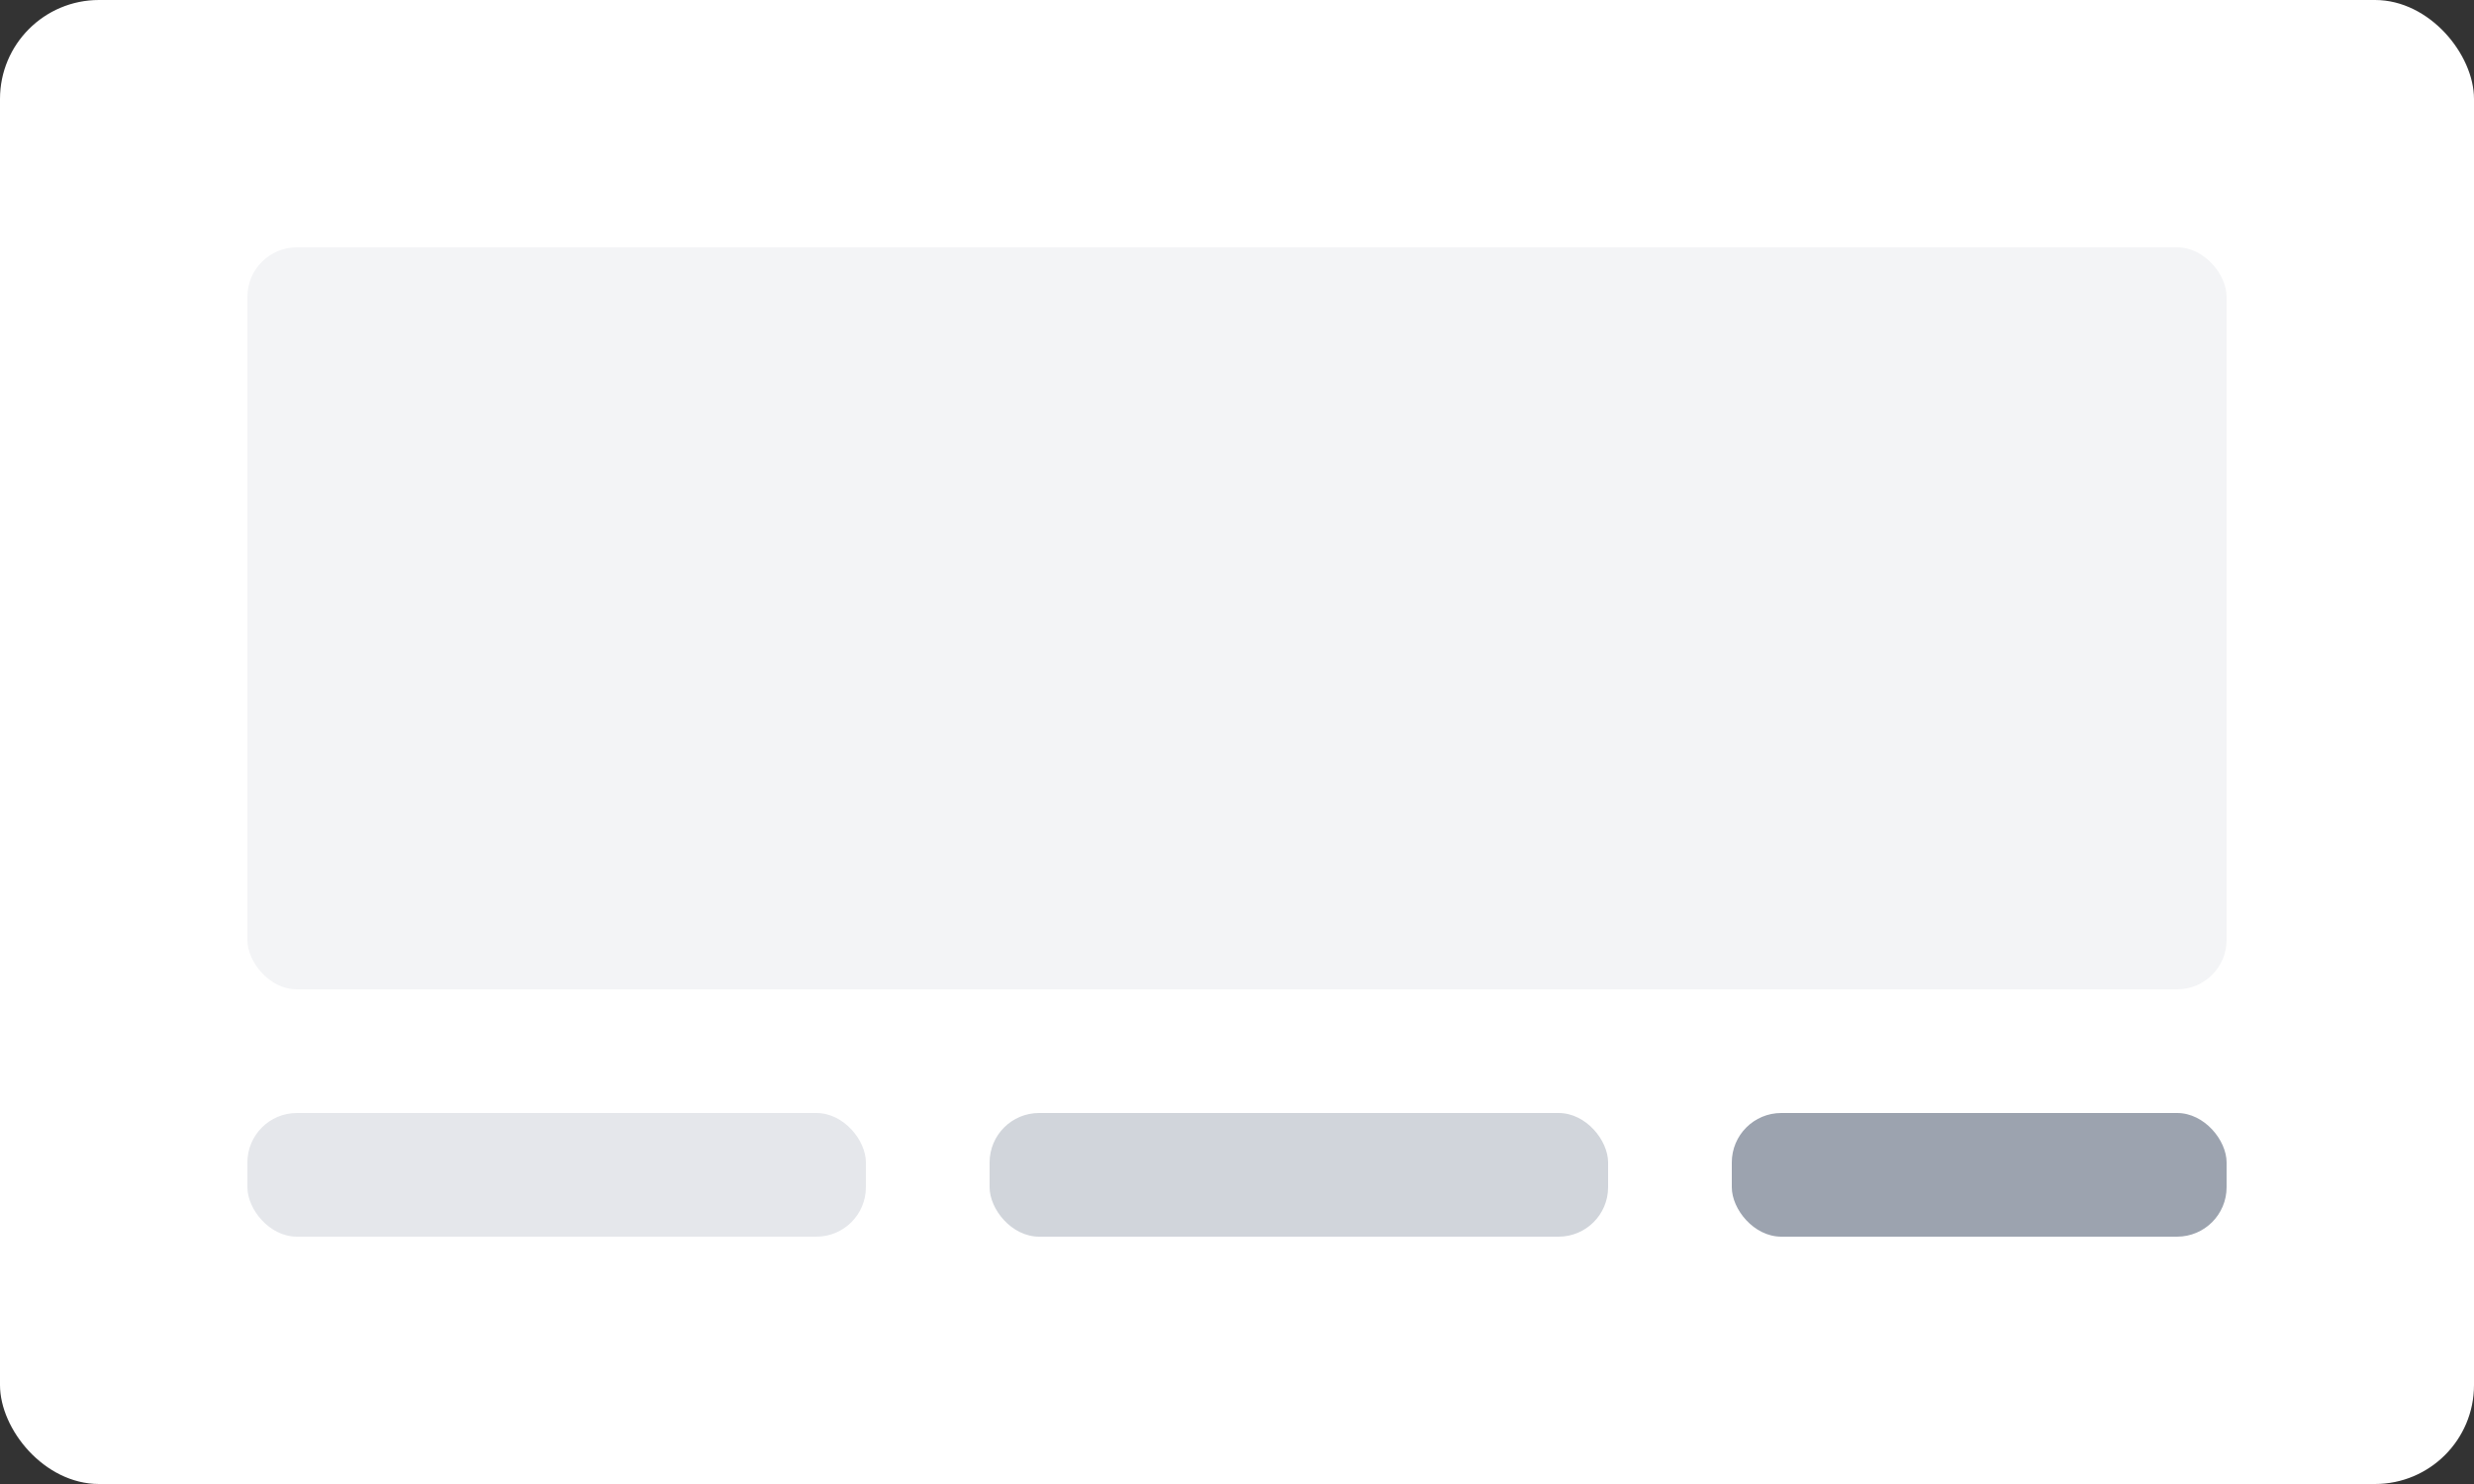 <svg xmlns="http://www.w3.org/2000/svg" viewBox="0 0 200 120">
  <rect x="0" y="0" width="200" height="120" fill="#333333" stroke="none"/>
  <rect width="200" height="120" fill="#fff" rx="8"/>
  <rect x="20" y="20" width="160" height="60" fill="#F3F4F6" rx="4"/>
  <rect x="20" y="90" width="50" height="10" fill="#E5E7EB" rx="4"/>
  <rect x="80" y="90" width="50" height="10" fill="#D1D5DB" rx="4"/>
  <rect x="140" y="90" width="40" height="10" fill="#9CA3AF" rx="4"/>
</svg>
